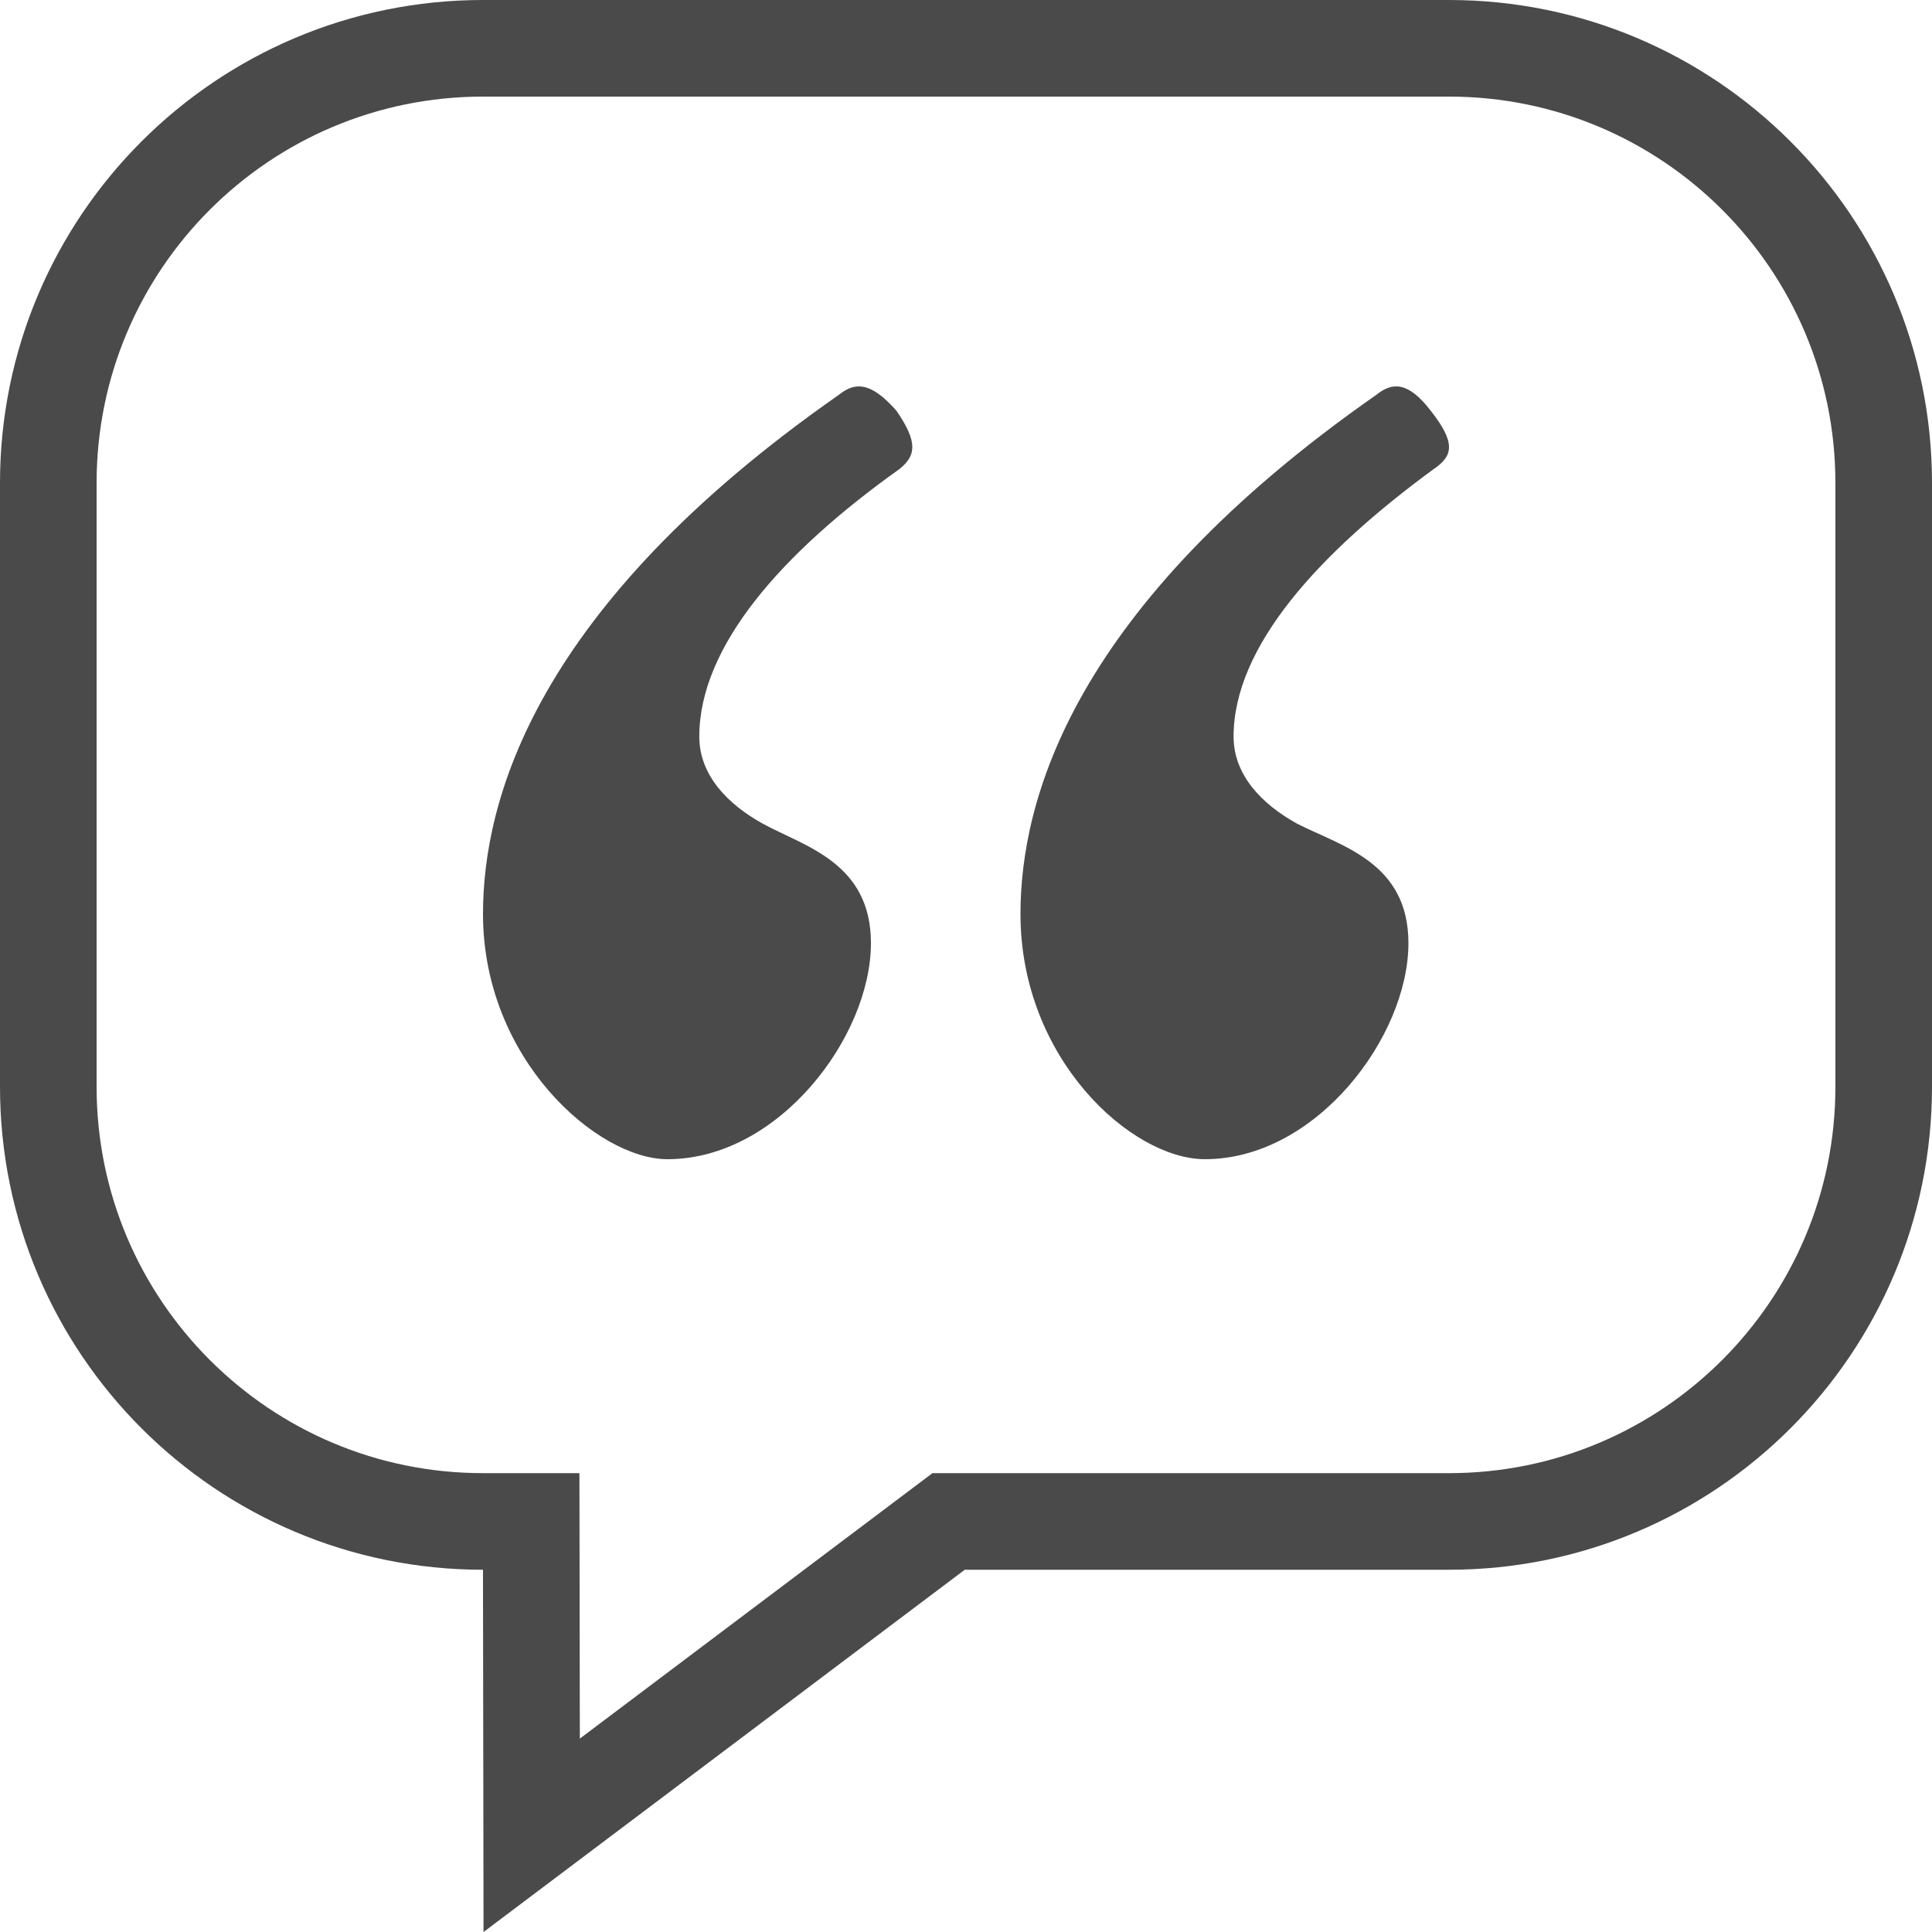 <svg xmlns="http://www.w3.org/2000/svg" width="20" height="20" viewBox="0 0 20 20">
  <g fill="none" fill-rule="evenodd">
    <path stroke="#4A4A4A" d="M5.504,18.999 L9.82,15.75 L15,15.75 C17.485,15.75 19.5,13.735 19.5,11.25 L19.5,5 C19.5,2.515 17.485,0.5 15,0.5 L5,0.5 C2.515,0.5 0.5,2.515 0.5,5 L0.5,11.25 C0.5,13.735 2.515,15.75 5,15.75 L5.499,15.75 L5.504,18.999 Z"/>
    <path fill="#4A4A4A" d="M5,9.462 C5,8.293 5.527,6.29 8.687,4.085 C8.852,3.952 9.016,3.952 9.28,4.252 C9.51,4.586 9.477,4.72 9.313,4.854 C8.095,5.722 7.239,6.69 7.239,7.625 C7.239,8.026 7.535,8.327 7.897,8.527 C8.325,8.761 9.016,8.928 9.016,9.763 C9.016,10.731 8.062,12 6.909,12 C6.185,12 5,10.965 5,9.462 Z M10.564,9.462 C10.564,8.293 11.091,6.29 14.251,4.085 C14.416,3.952 14.58,3.952 14.811,4.252 C15.074,4.586 15.041,4.72 14.844,4.854 C13.658,5.722 12.77,6.69 12.77,7.625 C12.77,8.026 13.066,8.327 13.428,8.527 C13.889,8.761 14.58,8.928 14.58,9.763 C14.58,10.731 13.626,12 12.473,12 C11.716,12 10.564,10.965 10.564,9.462 Z"/>
  </g>
</svg>
